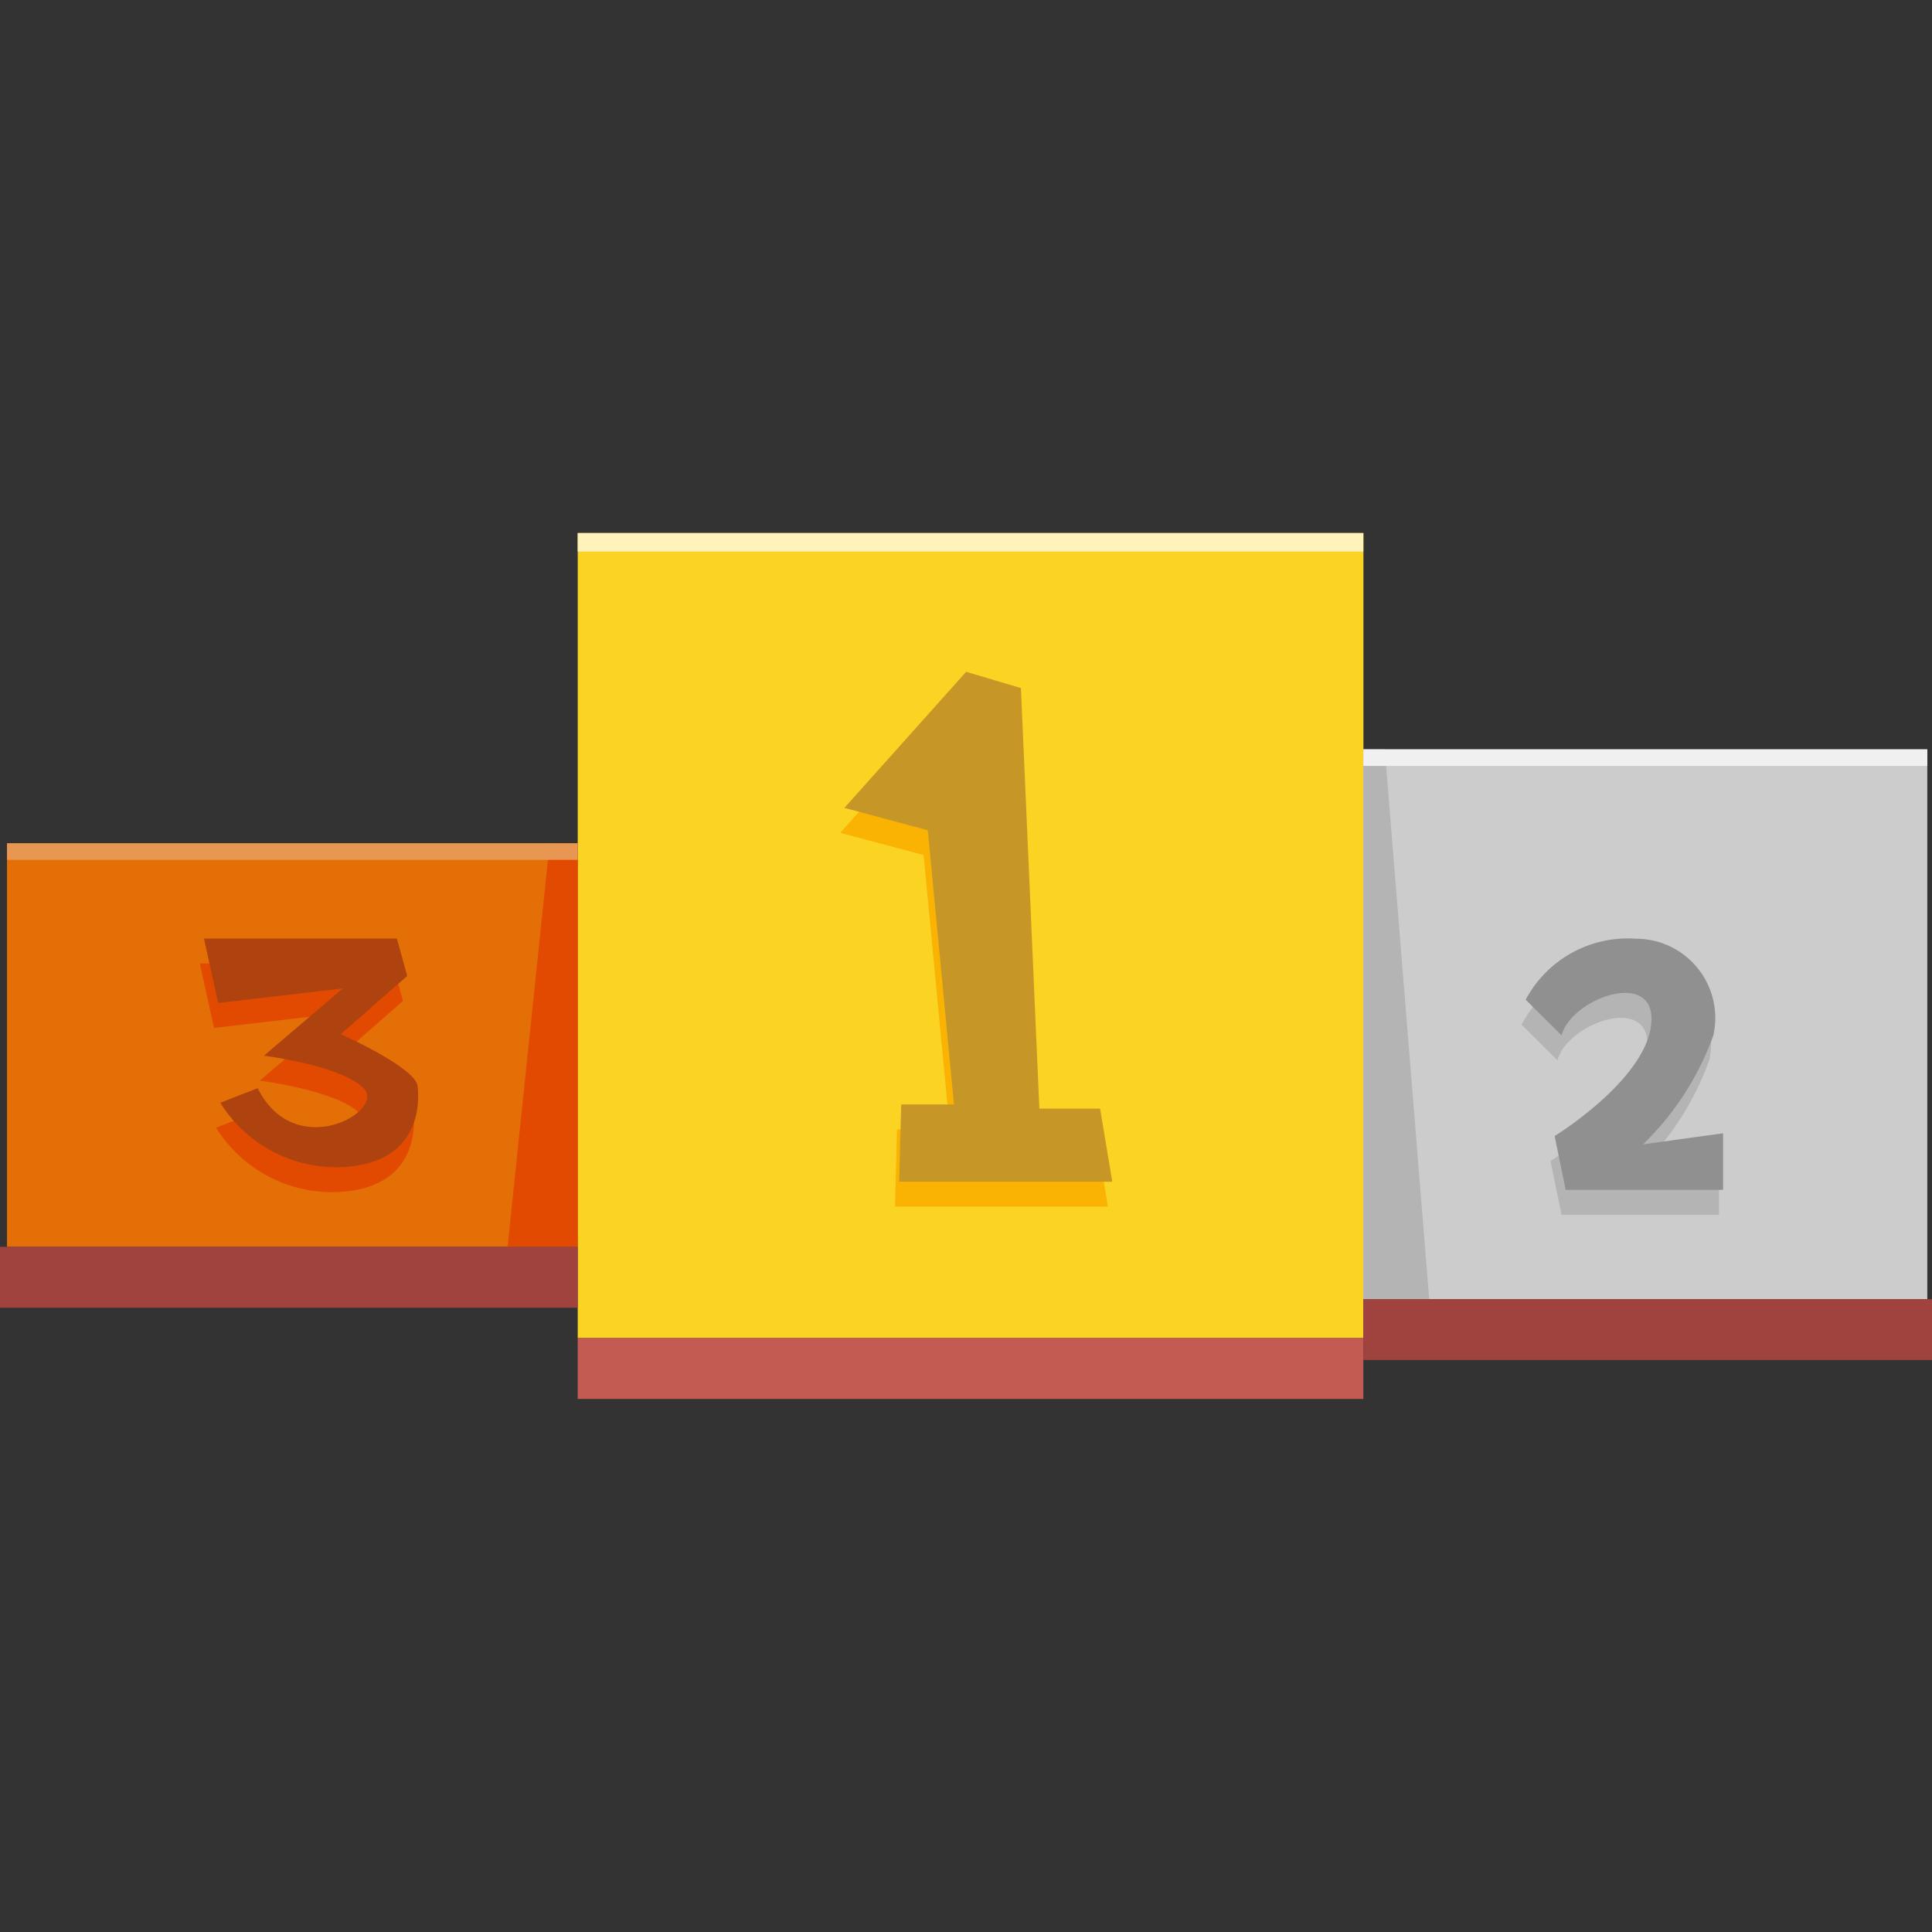<svg id="competitions" xmlns="http://www.w3.org/2000/svg" xmlns:xlink="http://www.w3.org/1999/xlink" width="70" height="70" viewBox="0 0 70 70">
  <rect x="0" y="0" width="70" height="70" fill="#333333" stroke="none"/>
  <defs>
    <clipPath id="clip-path">
      <rect id="Rectangle_3157" data-name="Rectangle 3157" width="70" height="70" fill="none"/>
    </clipPath>
    <clipPath id="clip-path-2">
      <path id="Path_5610" data-name="Path 5610" d="M7.39,34.005l.516,2.335,4.516-.527L9.562,38.25s2.785.35,3.613,1.178-2.484,2.713-3.839,0l-1.355.527a4.956,4.956,0,0,0,4.29,2.336c2.936-.076,2.936-2.26,2.861-2.938s-2.785-1.884-2.785-1.884l2.408-2.108-.376-1.356Z" fill="none"/>
    </clipPath>
    <linearGradient id="linear-gradient" x1="-0.548" y1="3.537" x2="-0.455" y2="3.537" gradientUnits="objectBoundingBox">
      <stop offset="0" stop-color="#a74200"/>
      <stop offset="1" stop-color="#ae4310"/>
    </linearGradient>
    <clipPath id="clip-path-3">
      <path id="Path_5611" data-name="Path 5611" d="M30.594,29.271l3.022.81.948,9.934H32.652l-.074,2.8H40.3l-.442-2.649h-2.2L36.99,24.93l-1.985-.589Z" fill="none"/>
    </clipPath>
    <linearGradient id="linear-gradient-2" x1="-1.204" y1="2.736" x2="-1.156" y2="2.736" gradientUnits="objectBoundingBox">
      <stop offset="0" stop-color="#bf9100"/>
      <stop offset="1" stop-color="#c69726"/>
    </linearGradient>
  </defs>
  <rect id="Rectangle_3152" data-name="Rectangle 3152" width="20.678" height="14.623" transform="translate(0.254 30.553)" fill="#e36f06"/>
  <path id="Path_5603" data-name="Path 5603" d="M20.932,48.481V19.313H49.4V48.481Z" fill="#fbd323"/>
  <rect id="Rectangle_3153" data-name="Rectangle 3153" width="20.434" height="19.919" transform="translate(49.396 27.151)" fill="#ccc"/>
  <path id="Path_5604" data-name="Path 5604" d="M19.915,30.553,18.39,45.176h2.542V30.553Z" fill="#e24a01"/>
  <path id="Path_5605" data-name="Path 5605" d="M49.4,27.151V47.07h2.383l-1.61-19.919Z" fill="#b4b4b4"/>
  <rect id="Rectangle_3154" data-name="Rectangle 3154" width="28.464" height="2.205" transform="translate(20.932 48.481)" fill="#c35b53"/>
  <rect id="Rectangle_3155" data-name="Rectangle 3155" width="20.932" height="2.205" transform="translate(0 45.176)" fill="#a0433f"/>
  <rect id="Rectangle_3156" data-name="Rectangle 3156" width="20.604" height="2.205" transform="translate(49.396 47.07)" fill="#a0433f"/>
  <g id="Group_7956" data-name="Group 7956">
    <g id="Group_7955" data-name="Group 7955" clip-path="url(#clip-path)">
      <path id="Path_5606" data-name="Path 5606" d="M56.428,38.415l-1.3-1.29a4.191,4.191,0,0,1,4-2.209,2.871,2.871,0,0,1,2.8,3.5,10.384,10.384,0,0,1-2.547,3.949l2.9-.4v2.05H56.578l-.4-1.95s3.3-2.027,3.5-4.063-2.9-.936-3.247.414" fill="#b4b4b4"/>
      <path id="Path_5607" data-name="Path 5607" d="M7.239,34.908l.516,2.335,4.516-.527-2.86,2.438s2.785.349,3.613,1.178-2.484,2.712-3.839,0l-1.355.527a4.955,4.955,0,0,0,4.291,2.335c2.935-.075,2.935-2.259,2.86-2.937S12.2,38.373,12.2,38.373L14.6,36.264l-.377-1.356Z" fill="#e24a01"/>
      <path id="Path_5608" data-name="Path 5608" d="M30.443,30.175l4.412-4.93,1.985.588L37.5,41.066h2.2l.442,2.649H32.428l.074-2.8h1.911l-.948-9.935Z" fill="#fab203"/>
      <path id="Path_5609" data-name="Path 5609" d="M56.578,37.511l-1.3-1.29a4.191,4.191,0,0,1,4-2.209,2.871,2.871,0,0,1,2.8,3.5,10.384,10.384,0,0,1-2.547,3.949l2.9-.4v2.05H56.728l-.4-1.95s3.3-2.027,3.5-4.063-2.9-.936-3.247.414" fill="#909090"/>
    </g>
  </g>
  <g id="Group_7958" data-name="Group 7958">
    <g id="Group_7957" data-name="Group 7957" clip-path="url(#clip-path-2)">
      <rect id="Rectangle_3158" data-name="Rectangle 3158" width="10.783" height="10.5" transform="translate(4.335 41.04) rotate(-66.529)" fill="url(#linear-gradient)"/>
    </g>
  </g>
  <g id="Group_7960" data-name="Group 7960">
    <g id="Group_7959" data-name="Group 7959" clip-path="url(#clip-path-3)">
      <rect id="Rectangle_3159" data-name="Rectangle 3159" width="20.807" height="16.258" transform="matrix(0.398, -0.917, 0.917, 0.398, 23.846, 39.881)" fill="url(#linear-gradient-2)"/>
    </g>
  </g>
  <g id="Group_7962" data-name="Group 7962">
    <g id="Group_7961" data-name="Group 7961" clip-path="url(#clip-path)">
      <rect id="Rectangle_3160" data-name="Rectangle 3160" width="20.678" height="0.6" transform="translate(0.254 30.554)" fill="#e79751"/>
      <rect id="Rectangle_3161" data-name="Rectangle 3161" width="20.434" height="0.6" transform="translate(49.397 27.151)" fill="#f0f0f0"/>
      <rect id="Rectangle_3162" data-name="Rectangle 3162" width="28.464" height="0.67" transform="translate(20.932 19.314)" fill="#fff2bb"/>
    </g>
  </g>
</svg>
